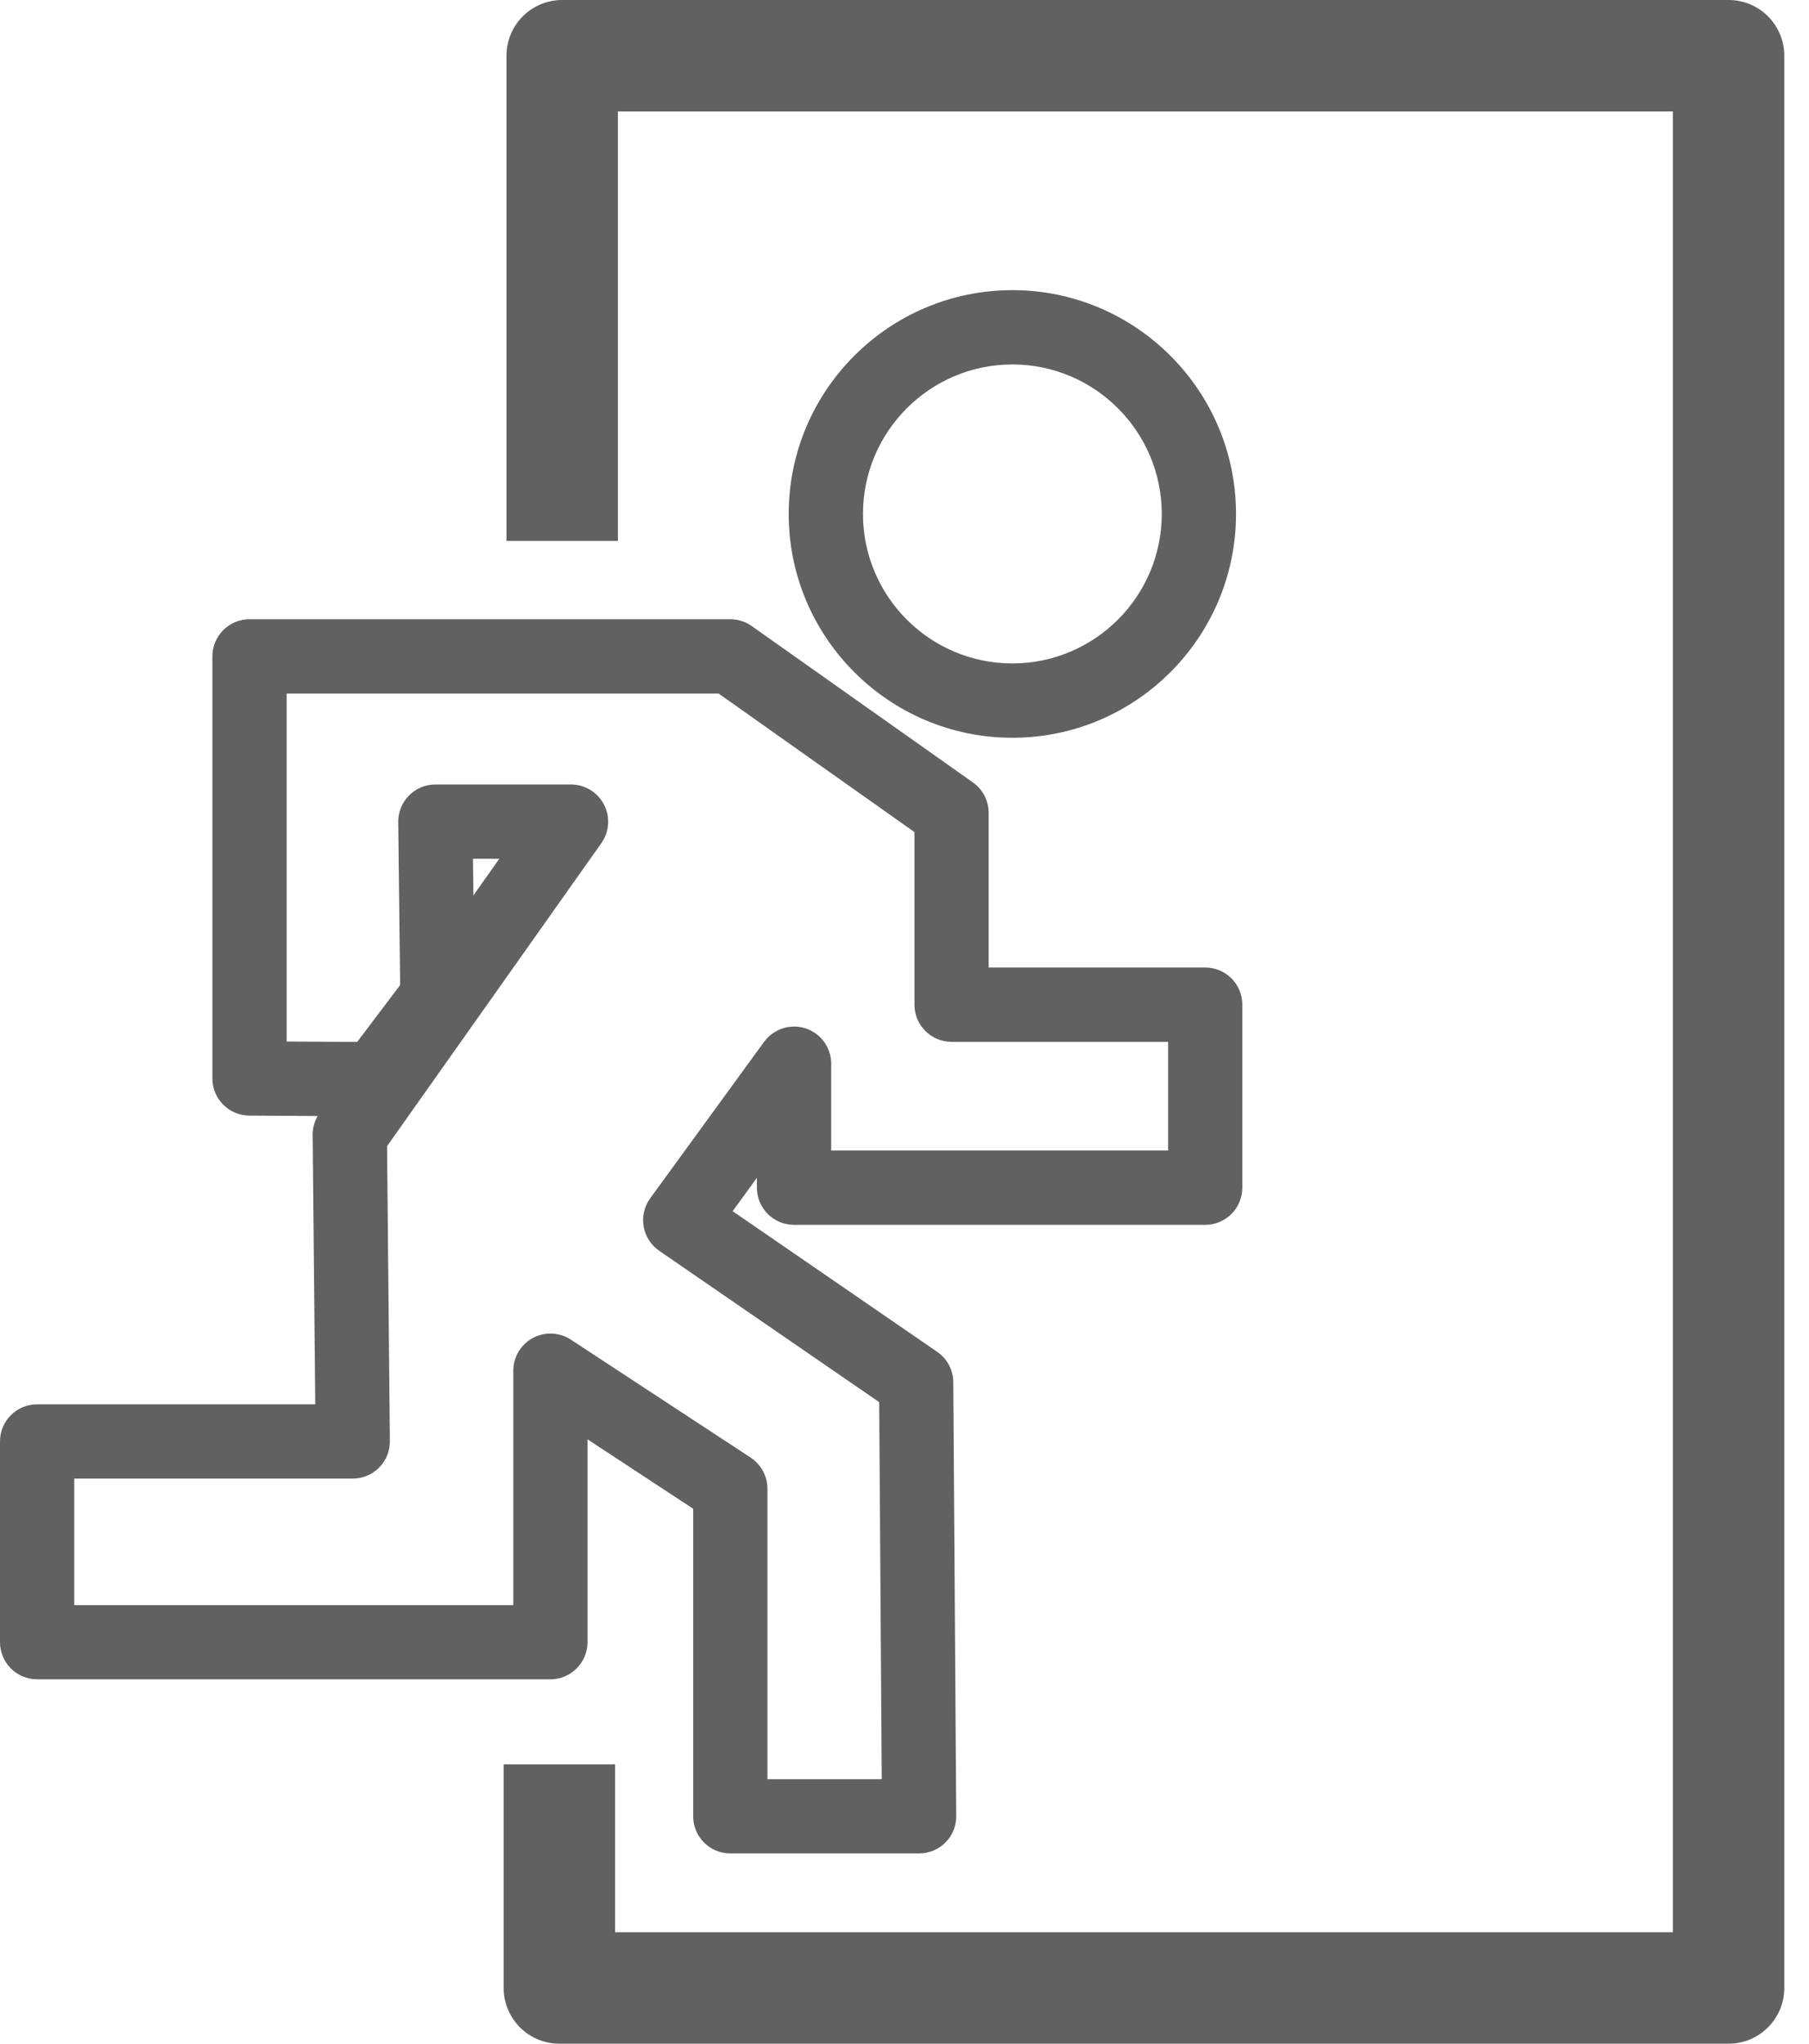 <svg width="62" height="70" viewBox="0 0 62 70" fill="none" xmlns="http://www.w3.org/2000/svg">
<path d="M0 49.372V56.246C0 56.948 0.569 57.519 1.273 57.519H18.864C19.567 57.519 20.136 56.948 20.136 56.246V49.3L23.757 51.677V62.211C23.757 62.913 24.326 63.483 25.03 63.483H31.5C31.84 63.483 32.164 63.348 32.404 63.108C32.644 62.868 32.776 62.543 32.773 62.203L32.672 47.343C32.67 46.927 32.465 46.539 32.121 46.303L25.11 41.485L25.941 40.343V40.68C25.941 41.384 26.51 41.953 27.214 41.953H41.306C42.01 41.953 42.578 41.384 42.578 40.68V34.412C42.578 33.709 42.01 33.139 41.306 33.139H33.884V27.841C33.884 27.427 33.685 27.041 33.346 26.801L25.763 21.443C25.548 21.291 25.292 21.21 25.029 21.21H8.552C7.848 21.21 7.279 21.78 7.279 22.483V36.939C7.279 37.639 7.844 38.206 8.544 38.211L10.886 38.225C10.774 38.42 10.714 38.645 10.716 38.871L10.805 48.1H1.273C0.57 48.099 0 48.669 0 49.372ZM16.21 29.415H17.112L16.225 30.67L16.21 29.415ZM2.545 50.644H12.089C12.43 50.644 12.754 50.509 12.994 50.267C13.234 50.026 13.366 49.699 13.362 49.36L13.266 39.257L20.611 28.878C20.885 28.49 20.92 27.981 20.701 27.558C20.483 27.136 20.046 26.87 19.57 26.87H14.922C14.581 26.87 14.256 27.006 14.017 27.248C13.778 27.49 13.645 27.817 13.649 28.158L13.714 33.741L12.242 35.688L9.826 35.674V23.755H24.628L31.341 28.5V34.412C31.341 35.114 31.91 35.685 32.614 35.685H40.035V39.407H28.488V36.434C28.488 35.882 28.134 35.395 27.609 35.224C27.092 35.055 26.512 35.239 26.187 35.685L22.285 41.043C22.083 41.32 22.001 41.67 22.059 42.006C22.116 42.345 22.309 42.645 22.592 42.841L30.133 48.026L30.22 60.941H26.303V50.991C26.303 50.564 26.087 50.164 25.73 49.927L19.563 45.884C19.172 45.629 18.673 45.608 18.26 45.829C17.849 46.052 17.593 46.482 17.593 46.949V54.978H2.545V50.644Z" fill="#616161"/>
<path d="M27.031 17.604C27.031 21.831 30.47 25.27 34.697 25.27C38.923 25.27 42.362 21.831 42.362 17.604C42.362 13.376 38.923 9.938 34.697 9.938C30.47 9.938 27.031 13.376 27.031 17.604ZM29.577 17.604C29.577 14.78 31.874 12.483 34.697 12.483C37.519 12.483 39.817 14.78 39.817 17.604C39.817 20.428 37.519 22.724 34.697 22.724C31.874 22.725 29.577 20.427 29.577 17.604Z" fill="#616161"/>
<path d="M17.262 60.432V68.091C17.262 69.146 18.117 70 19.171 70H59.244C60.297 70 61.153 69.146 61.153 68.091V1.909C61.153 0.854 60.297 0 59.244 0H19.268C18.213 0 17.359 0.854 17.359 1.909V18.527H21.177V3.818H57.334V66.182H21.08V60.432H17.262Z" fill="#616161"/>
</svg>
